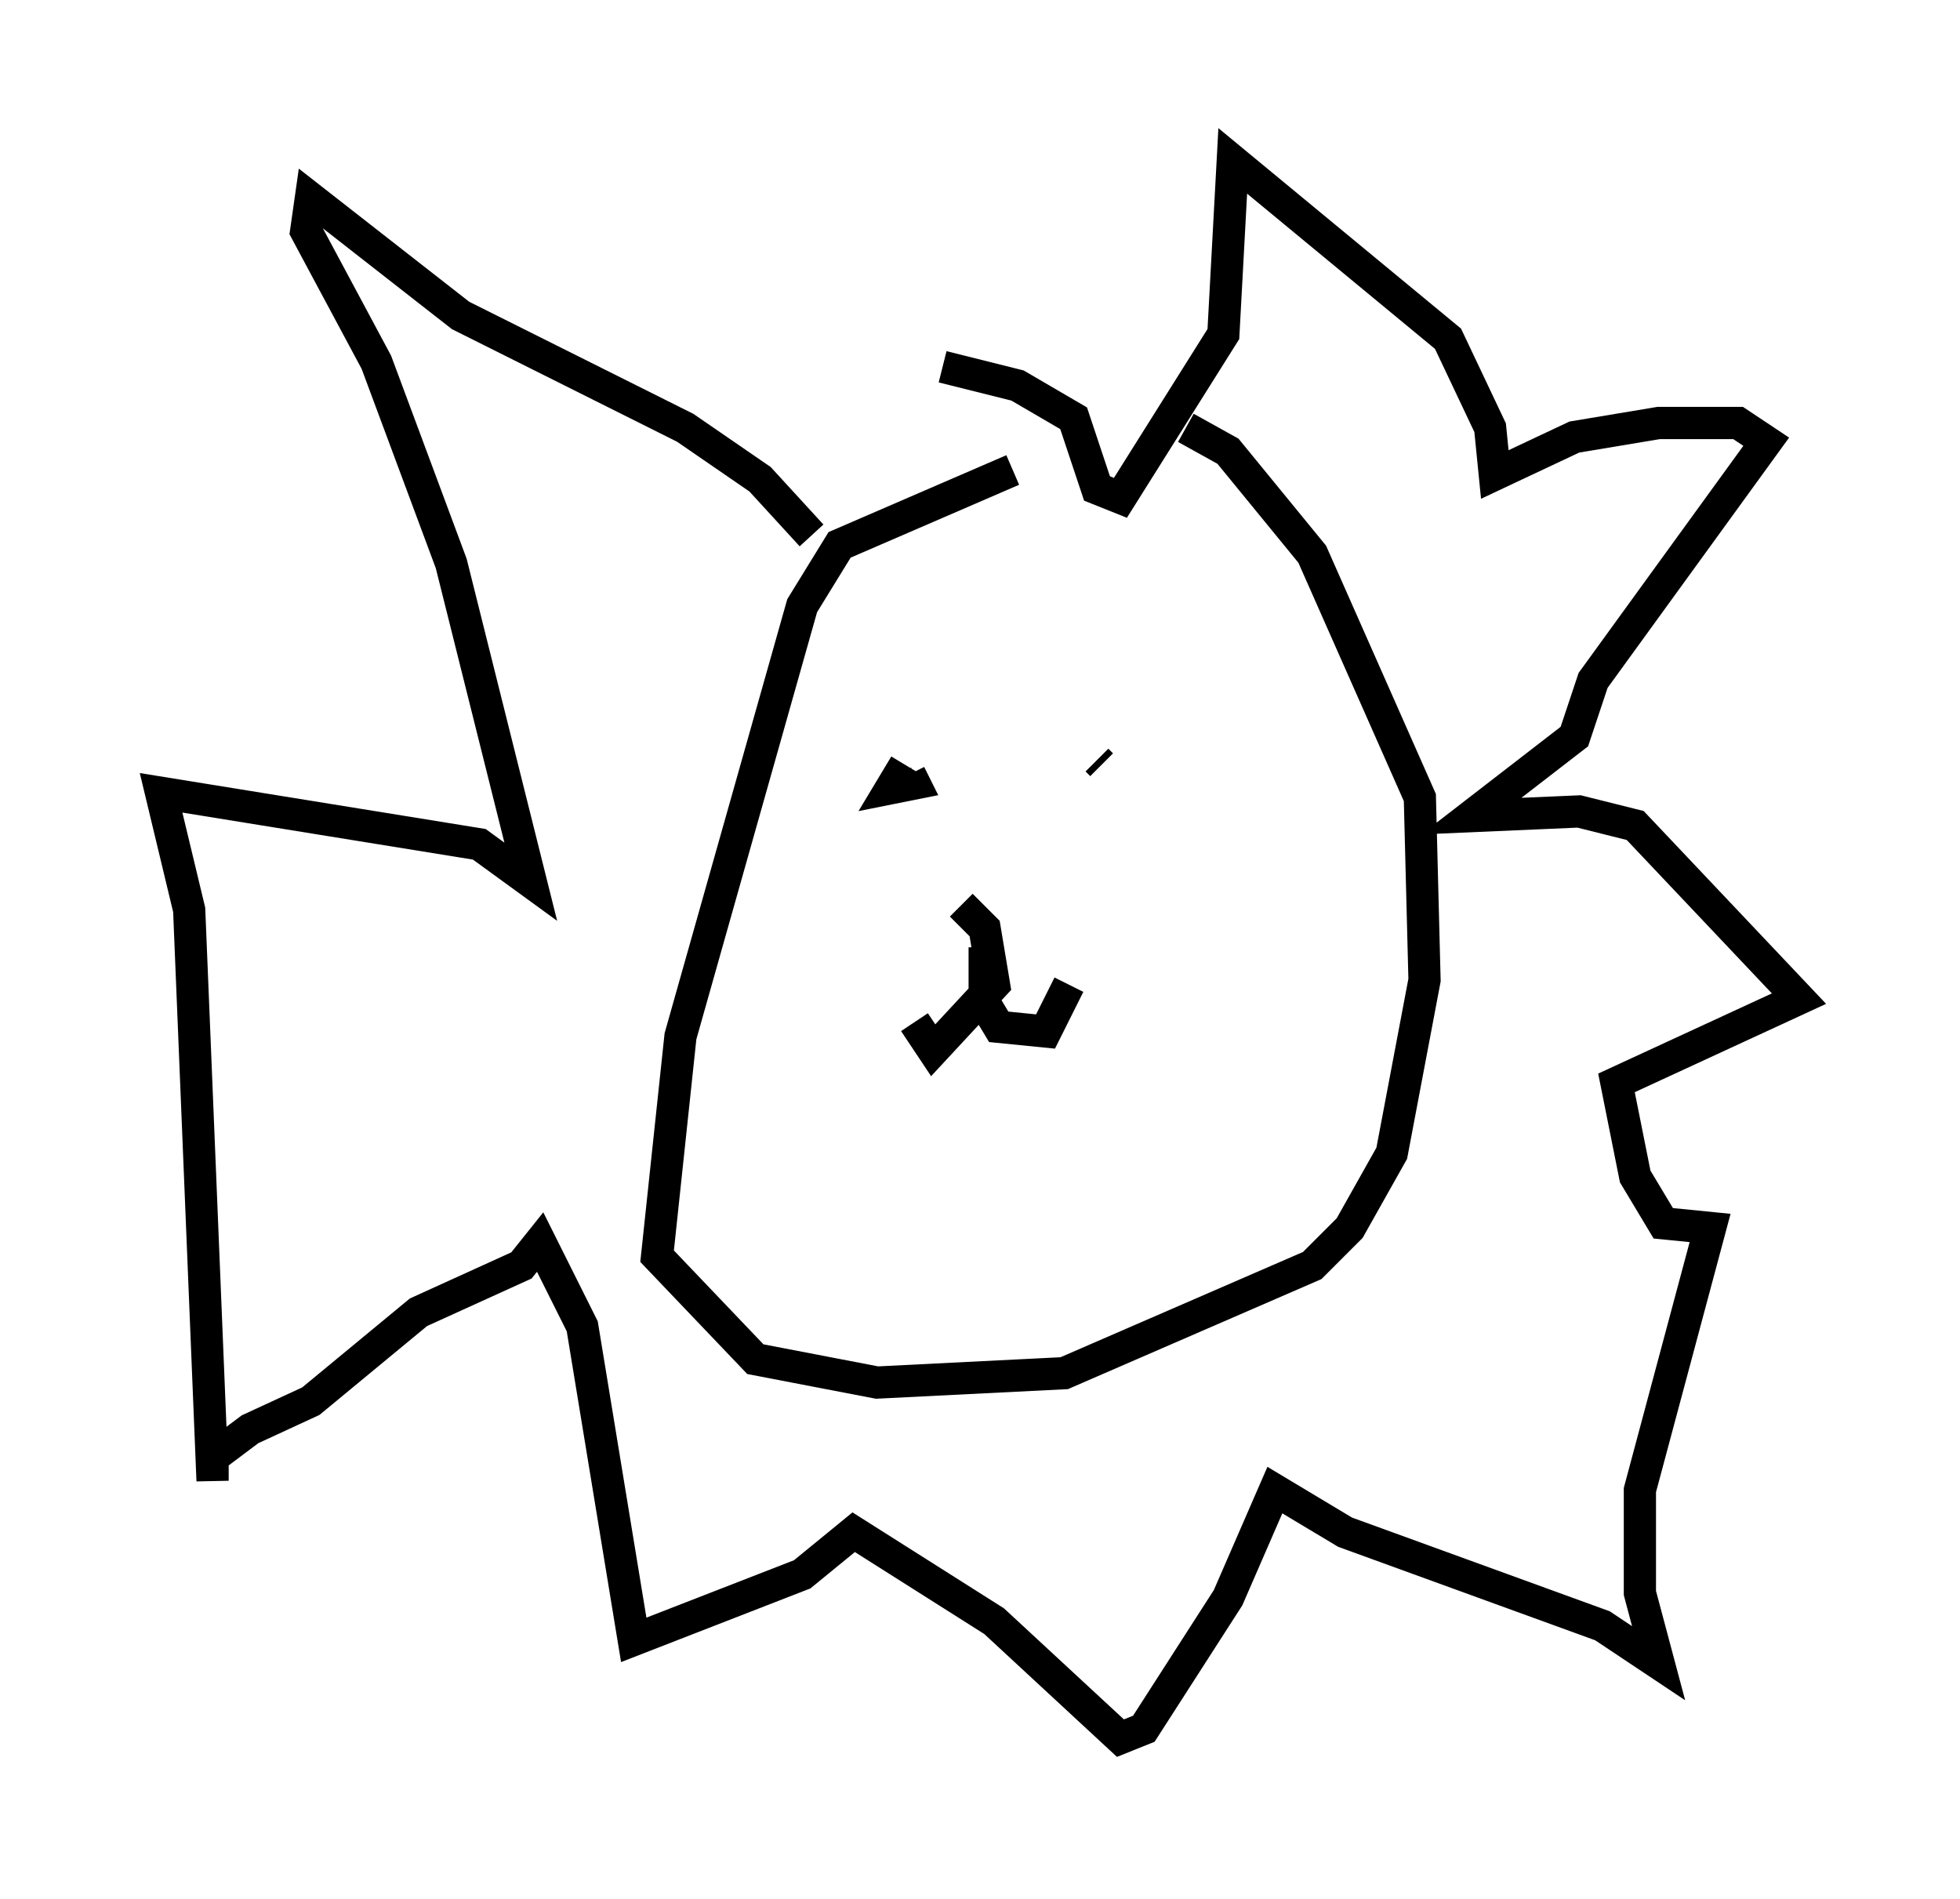 <?xml version="1.0" encoding="utf-8" ?>
<svg baseProfile="full" height="58.95" version="1.1" width="60.838" xmlns="http://www.w3.org/2000/svg" xmlns:ev="http://www.w3.org/2001/xml-events" xmlns:xlink="http://www.w3.org/1999/xlink"><defs /><rect fill="white" height="58.95" width="60.838" x="0" y="0" /><path d="M36.519, 14.732 m-5.084, -0.145 l-5.374, 2.324 -1.162, 1.888 l-3.777, 13.363 -0.726, 6.827 l3.05, 3.196 3.777, 0.726 l5.81, -0.291 7.698, -3.341 l1.162, -1.162 1.307, -2.324 l1.017, -5.374 -0.145, -5.665 l-3.341, -7.553 -2.615, -3.196 l-1.307, -0.726 m-8.715, 10.458 l-0.436, 0.726 0.726, -0.145 l-0.145, -0.291 m5.955, -0.291 l-0.145, -0.145 m-4.212, 4.503 l0.726, 0.726 0.291, 1.743 l-1.888, 2.034 -0.581, -0.872 m2.179, -2.324 l0.0, 1.743 0.436, 0.726 l1.453, 0.145 0.726, -1.453 m-7.989, -13.944 l-1.598, -1.743 -2.324, -1.598 l-6.972, -3.486 -4.648, -3.631 l-0.145, 1.017 2.179, 4.067 l2.324, 6.246 2.469, 9.877 l-1.598, -1.162 -9.877, -1.598 l0.872, 3.631 0.726, 17.721 l0.0, -0.726 1.162, -0.872 l1.888, -0.872 3.341, -2.76 l3.196, -1.453 0.581, -0.726 l1.307, 2.615 1.598, 9.732 l5.229, -2.034 1.598, -1.307 l4.358, 2.76 3.922, 3.631 l0.726, -0.291 2.615, -4.067 l1.453, -3.341 2.179, 1.307 l7.989, 2.905 1.743, 1.162 l-0.581, -2.179 0.0, -3.196 l2.179, -8.134 -1.453, -0.145 l-0.872, -1.453 -0.581, -2.905 l5.665, -2.615 -5.084, -5.374 l-1.743, -0.436 -3.341, 0.145 l3.196, -2.469 0.581, -1.743 l5.374, -7.408 -0.872, -0.581 l-2.469, 0.0 -2.615, 0.436 l-2.469, 1.162 -0.145, -1.453 l-1.307, -2.76 -6.682, -5.52 l-0.291, 5.374 -3.196, 5.084 l-0.726, -0.291 -0.726, -2.179 l-1.743, -1.017 -2.324, -0.581 " fill="none" stroke="black" stroke-width="1" /></svg>